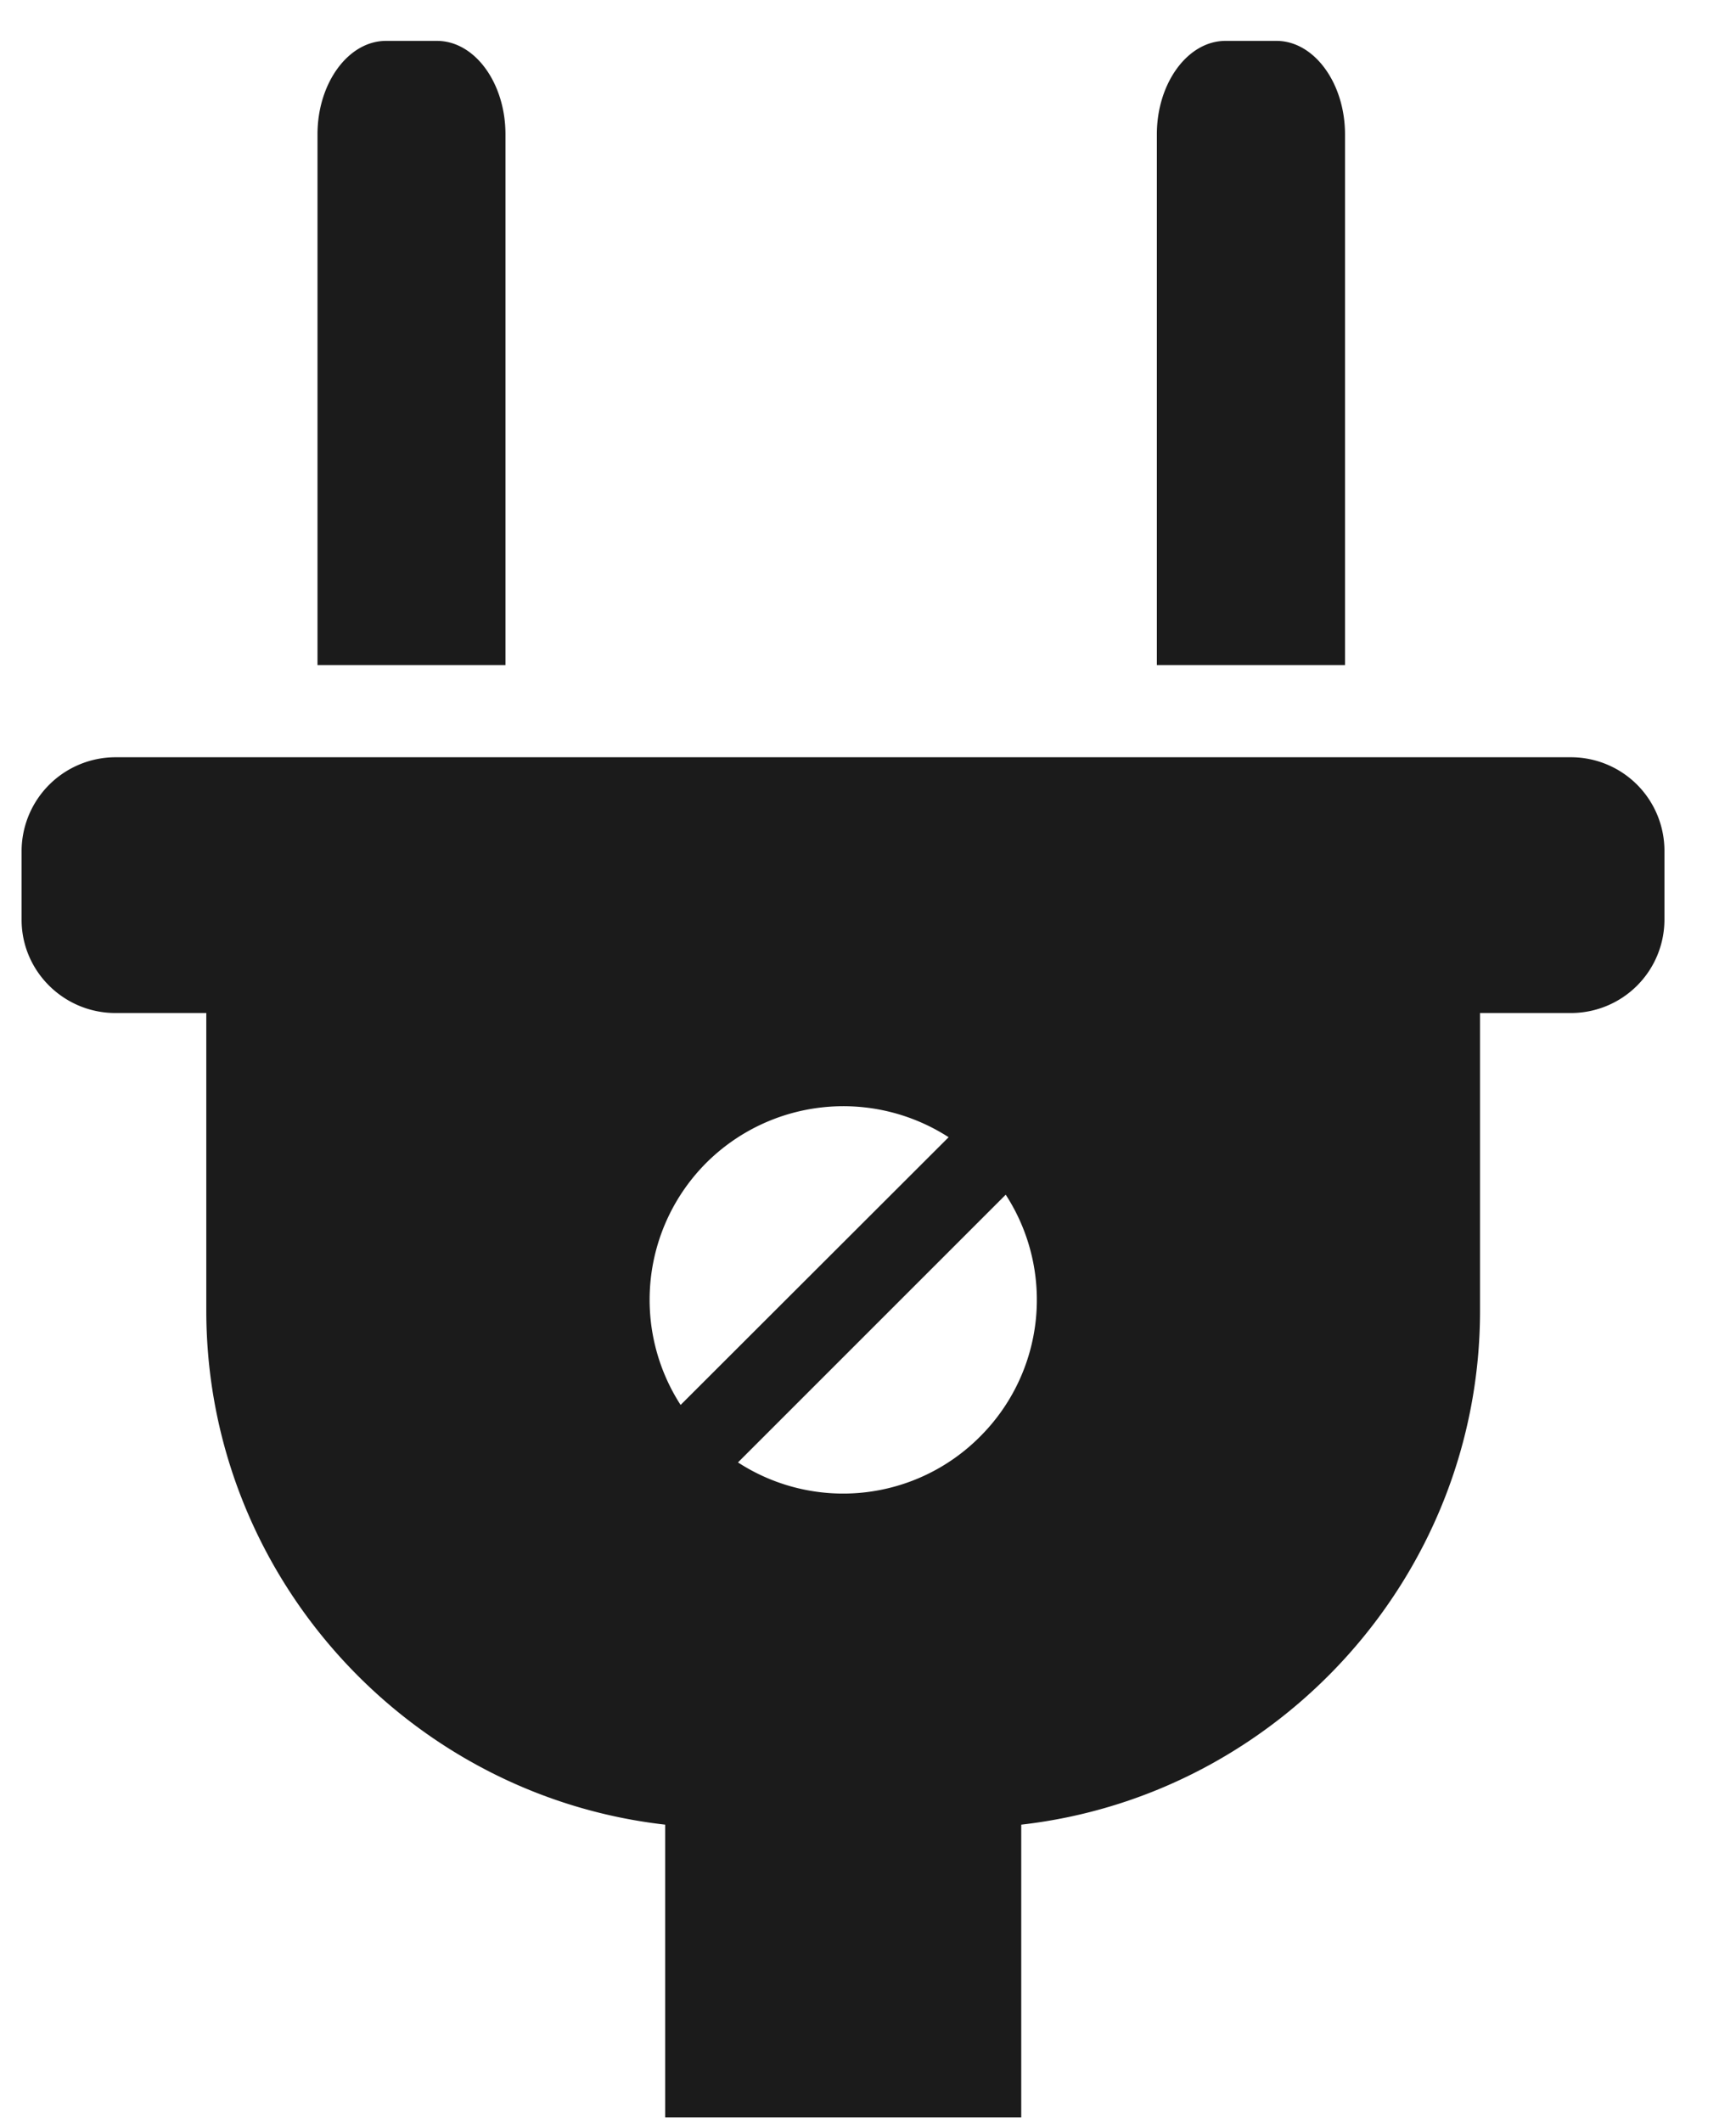 <svg width="18" height="22" viewBox="0 0 18 22" xmlns="http://www.w3.org/2000/svg"><path d="M16.291 7.852H1.196a.975.975 0 0 0-.972.97v.716c0 .533.438.966.972.966h.943v3.086c0 2.746 2.087 5.027 4.758 5.33v3.035h3.692V18.92c2.667-.303 4.757-2.584 4.757-5.33v-3.086h.944a.969.969 0 0 0 .968-.966v-.716a.97.97 0 0 0-.967-.97m-8.967 4.205a2.013 2.013 0 0 1 2.512-.265l-2.779 2.776a2.01 2.01 0 0 1 .267-2.511m2.837 2.84a2.001 2.001 0 0 1-2.509.267l2.776-2.776a2.002 2.002 0 0 1-.267 2.509M3.292 6.896V1.393c0-.532.32-.969.71-.969h.529c.392 0 .71.437.71.969v5.503H3.292zm8.703 0V1.393c0-.532.321-.969.711-.969h.53c.389 0 .71.437.71.969v5.503h-1.951z" fill="#1B1B1B" fill-rule="evenodd"/></svg>